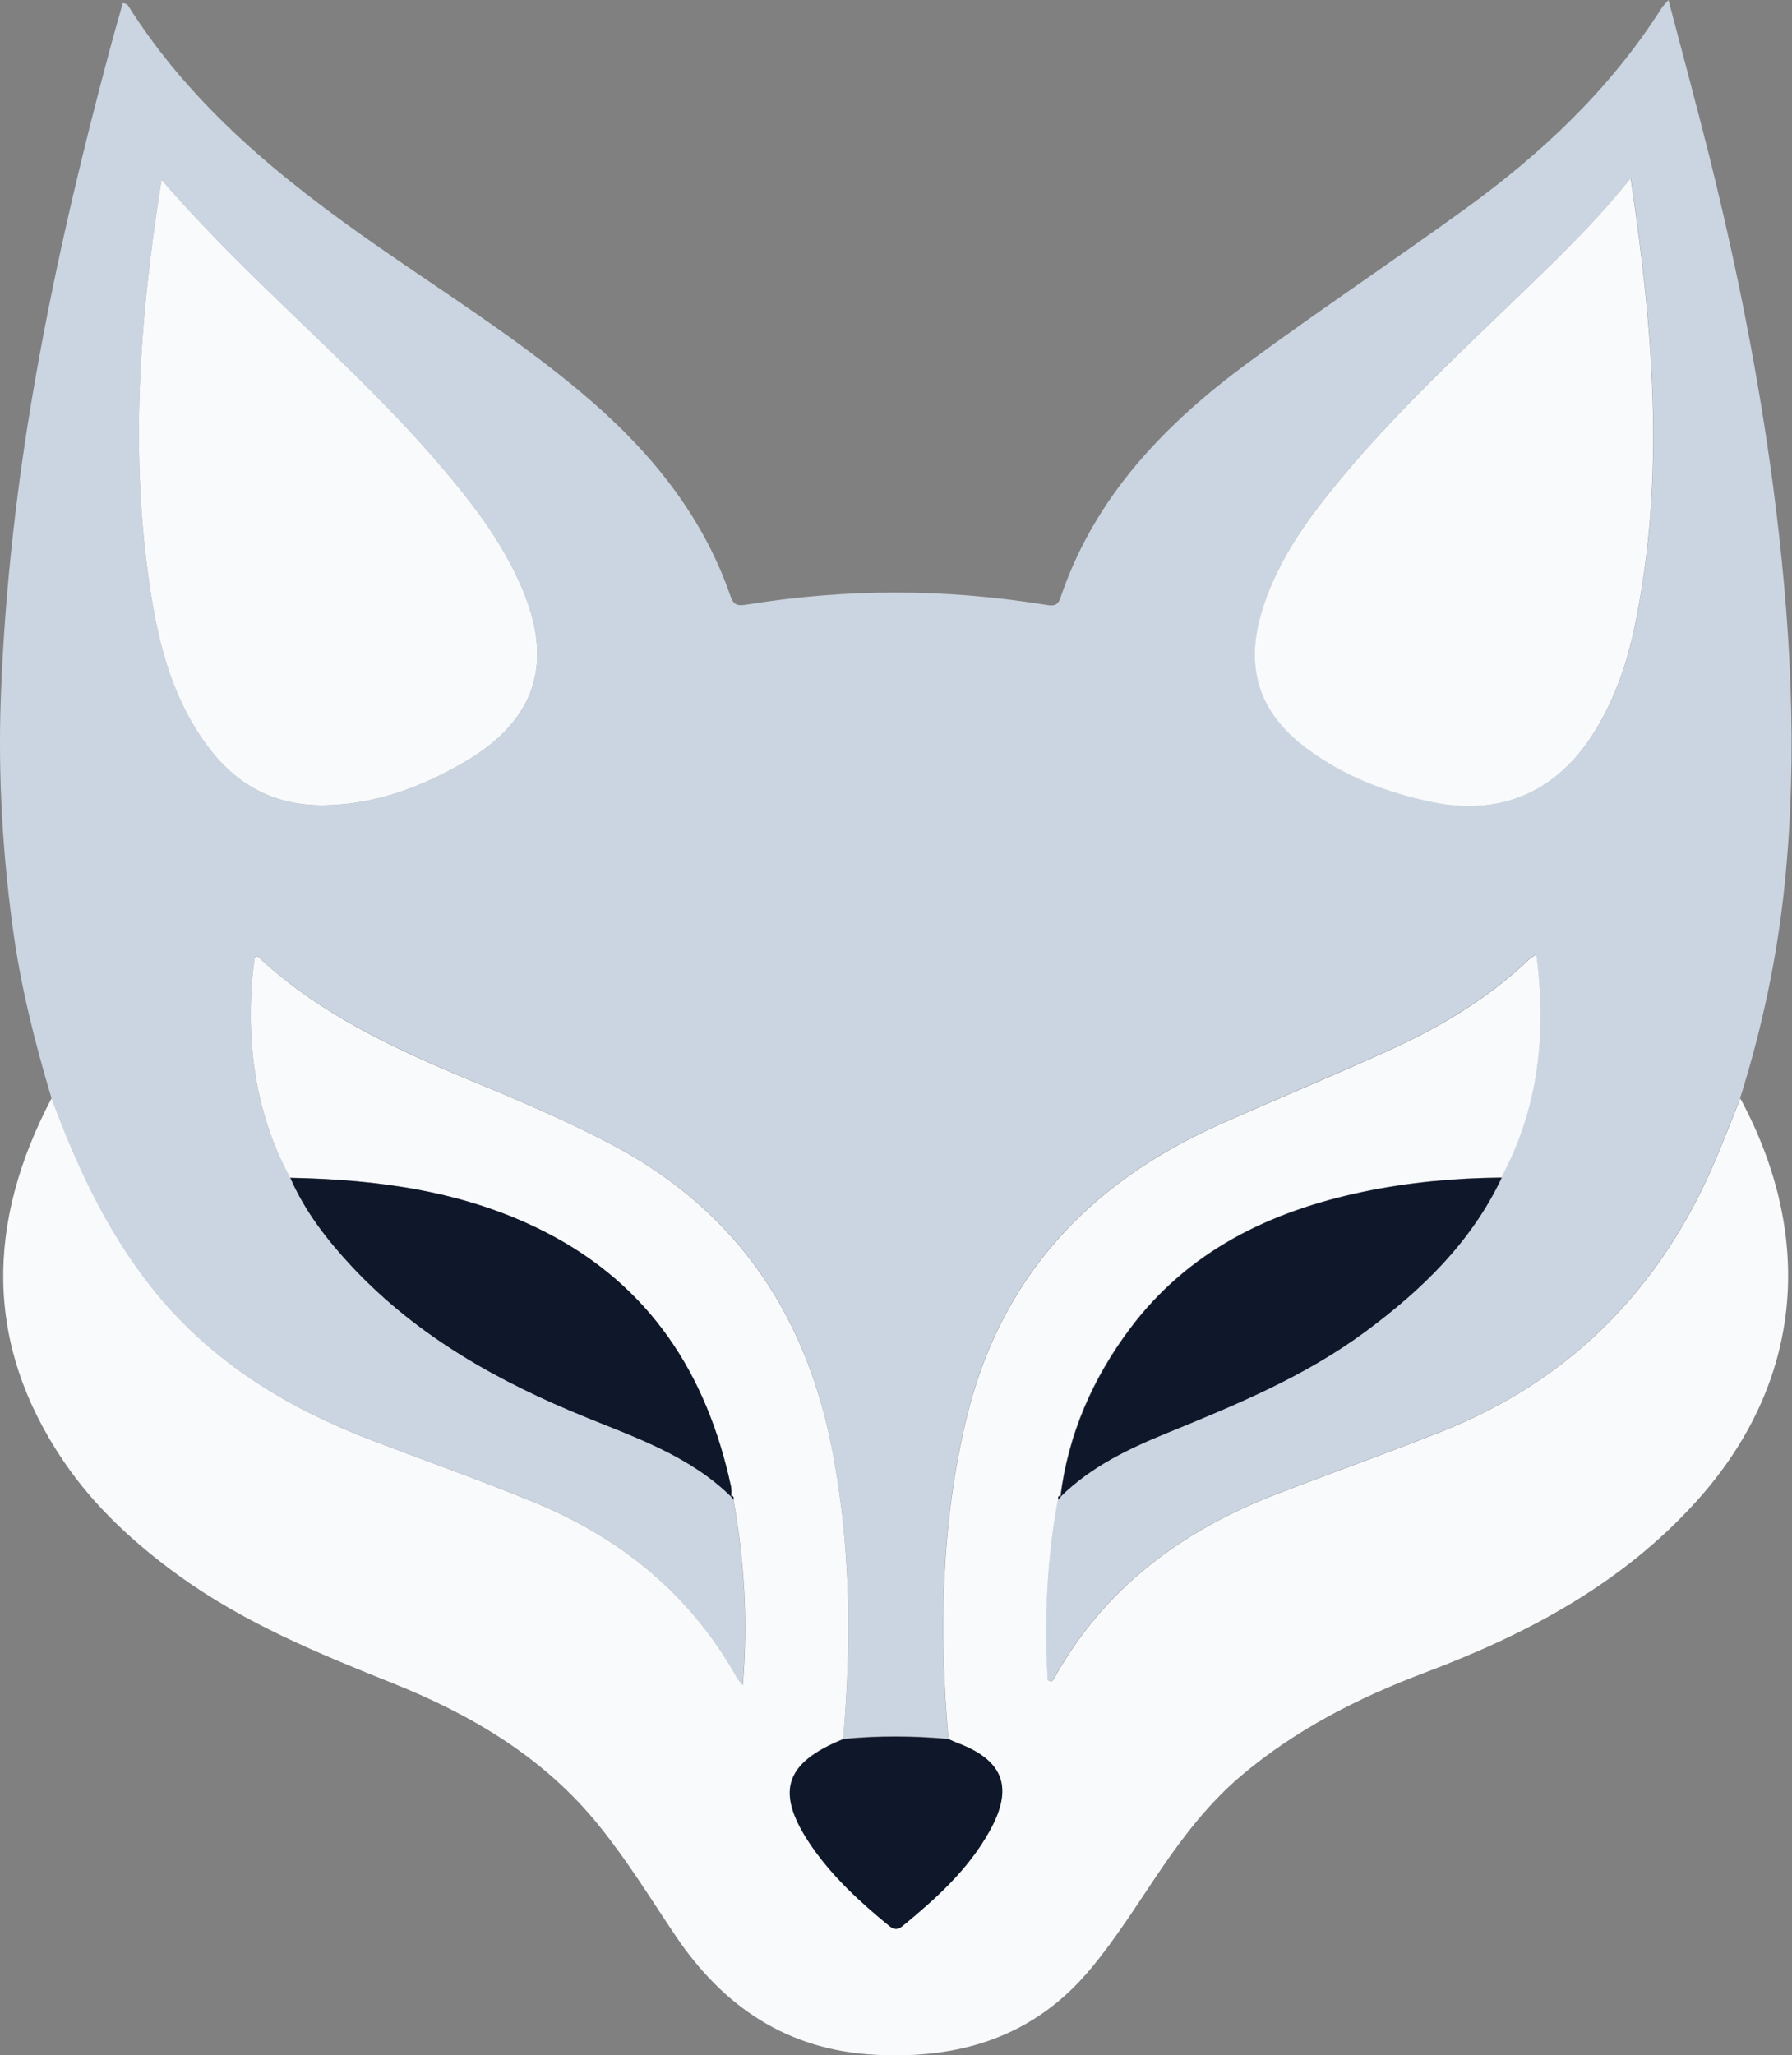 <?xml version="1.0" encoding="UTF-8"?>
<svg id="Layer_2" data-name="Layer 2" xmlns="http://www.w3.org/2000/svg" viewBox="0 0 94.28 108.1">
  <rect x="0" y="0" width="94.28" height="108.1" fill="#808080" stroke="none"/>
  <defs>
    <style>
      .cls-1 {
        fill: #0f172a;
      }

      .cls-1, .cls-2, .cls-3 {
        stroke-width: 0px;
      }

      .cls-2 {
        fill: #cbd5e1;
      }

      .cls-3 {
        fill: #f8fafc;
      }
    </style>
  </defs>
  <g id="Layer_1-2" data-name="Layer 1">
    <g>
      <path class="cls-2" d="M2.71,57.76c-.88-2.94-1.63-5.91-2.04-8.97C.13,44.8-.1,40.79.04,36.77c.17-4.8.66-9.58,1.4-14.33C2.48,15.84,3.98,9.34,5.7,2.9c.24-.91.5-1.81.76-2.74.1.03.22.04.25.09,3.35,5.34,8.12,9.2,13.2,12.73,3.58,2.49,7.28,4.82,10.63,7.63,3.5,2.93,6.36,6.33,7.88,10.71.17.5.35.56.87.48,5.22-.85,10.44-.84,15.66,0,.43.07.68.12.85-.38,1.8-5.32,5.51-9.14,9.9-12.37,3.74-2.75,7.61-5.33,11.38-8.06,4.05-2.93,7.65-6.32,10.35-10.58.06-.1.15-.18.35-.41.75,2.85,1.48,5.55,2.16,8.26,1.42,5.72,2.58,11.49,3.35,17.34.91,6.96,1.32,13.95.6,20.95-.39,3.81-1.19,7.55-2.34,11.21-.41,1.02-.8,2.04-1.22,3.04-2.85,6.82-7.59,11.76-14.51,14.49-2.83,1.12-5.69,2.14-8.53,3.23-5.05,1.93-9.21,4.97-11.87,9.8-.04.08-.1.15-.31.03-.18-3.15-.05-6.33.54-9.49.05-.06.1-.12.15-.18l-.03.02c1.62-1.6,3.63-2.55,5.7-3.39,3.6-1.47,7.19-2.96,10.35-5.3,2.96-2.19,5.56-4.7,7.16-8.09,1.96-3.67,2.39-7.57,1.84-11.73-.19.13-.3.18-.38.26-2.19,2.08-4.74,3.6-7.47,4.83-2.91,1.31-5.86,2.54-8.78,3.84-6.92,3.08-11.6,8.08-13.38,15.59-1.31,5.53-1.41,11.12-.92,16.74-1.84-.17-3.69-.18-5.53,0,.46-5.18.4-10.34-.63-15.46-1.44-7.22-5.29-12.62-11.91-15.99-1.96-1-3.96-1.89-5.98-2.73-4.38-1.82-8.74-3.66-12.27-6.97-.02-.02-.11.02-.17.04-.05.44-.11.87-.14,1.31-.26,3.61.25,7.06,2,10.28.78,1.78,1.95,3.28,3.26,4.69,3.44,3.67,7.72,6.05,12.33,7.92,2.7,1.09,5.47,2.07,7.61,4.17l-.03-.02c.05.06.1.12.15.18.57,3.17.77,6.36.49,9.75-.19-.24-.26-.3-.3-.38-2.46-4.41-6.16-7.4-10.78-9.28-2.81-1.15-5.68-2.16-8.52-3.25-4.19-1.61-7.96-3.85-10.92-7.3-2.7-3.15-4.43-6.81-5.85-10.66ZM8.5,9.45c-1.17,7.32-1.69,14.5-.57,21.71.45,2.93,1.24,5.77,3.07,8.19,1.52,2,3.53,3.04,6.08,3,2.65-.04,5.04-.94,7.29-2.23,3.84-2.21,4.82-5.28,3.03-9.33-1.06-2.41-2.66-4.47-4.36-6.45-4.49-5.22-9.92-9.52-14.54-14.89ZM85.79,9.38c-1.54,1.92-3.09,3.47-4.66,5-3.38,3.28-6.87,6.46-9.94,10.04-2.01,2.34-3.91,4.76-4.81,7.78-.88,2.95-.11,5.3,2.36,7.14,1.99,1.49,4.27,2.36,6.69,2.85,3.46.7,6.36-.5,8.3-3.45,1.17-1.78,1.86-3.76,2.29-5.83,1.61-7.78.98-15.54-.22-23.54Z"/>
      <path class="cls-3" d="M2.71,57.76c1.42,3.84,3.15,7.51,5.85,10.66,2.97,3.45,6.73,5.69,10.92,7.3,2.84,1.09,5.71,2.1,8.52,3.25,4.62,1.88,8.32,4.87,10.78,9.28.04.08.11.14.3.38.28-3.39.08-6.58-.49-9.75-.01-.09.05-.24-.15-.18,0,0,.03.02.03.02,0-.18.02-.37-.02-.55-1.28-5.92-4.28-10.59-9.79-13.39-4.2-2.14-8.75-2.75-13.4-2.84-1.74-3.22-2.26-6.68-2-10.28.03-.44.09-.87.14-1.31.06-.01.15-.06.17-.04,3.53,3.31,7.89,5.16,12.27,6.97,2.02.84,4.03,1.73,5.98,2.73,6.62,3.37,10.46,8.78,11.91,15.99,1.03,5.12,1.08,10.28.63,15.46-3.14,1.27-3.6,2.83-1.65,5.66,1.11,1.62,2.55,2.93,4.06,4.16.27.22.45.22.72,0,1.75-1.44,3.43-2.95,4.55-4.96,1.3-2.32.75-3.76-1.71-4.67-.15-.05-.29-.12-.43-.19-.49-5.63-.39-11.21.92-16.74,1.78-7.51,6.46-12.51,13.38-15.59,2.92-1.3,5.87-2.52,8.78-3.84,2.73-1.23,5.29-2.75,7.47-4.83.08-.08.19-.13.38-.26.55,4.16.12,8.07-1.84,11.73-2.45.02-4.89.24-7.3.75-4.9,1.03-9.2,3.11-12.27,7.22-1.96,2.62-3.23,5.54-3.64,8.81,0,0,.03-.02.03-.02-.19-.06-.13.09-.15.18-.59,3.16-.72,6.34-.54,9.49.2.12.26.05.31-.03,2.66-4.83,6.81-7.87,11.87-9.8,2.84-1.09,5.7-2.11,8.53-3.23,6.92-2.74,11.66-7.67,14.51-14.49.42-1.01.82-2.03,1.22-3.04,3.9,7.23,3.36,14.88-2.28,21.16-3.92,4.36-8.92,7.01-14.31,9.04-3.5,1.32-6.81,3-9.69,5.44-1.67,1.42-2.99,3.13-4.21,4.92-1.2,1.76-2.32,3.58-3.69,5.22-2.96,3.56-6.85,4.76-11.33,4.52-4.59-.24-7.96-2.49-10.49-6.23-1.31-1.95-2.54-3.96-4.02-5.79-2.87-3.58-6.68-5.84-10.85-7.51-3.93-1.57-7.82-3.17-11.28-5.67-2.33-1.69-4.44-3.62-6.06-6.01-4.21-6.22-4.05-12.6-.64-19.09Z"/>
      <path class="cls-1" d="M15.27,61.95c4.65.09,9.19.7,13.4,2.84,5.51,2.81,8.52,7.48,9.79,13.39.04.18.01.37.02.55-2.14-2.11-4.92-3.08-7.61-4.17-4.61-1.87-8.89-4.25-12.33-7.92-1.31-1.4-2.49-2.91-3.26-4.69Z"/>
      <path class="cls-3" d="M8.5,9.45c4.62,5.37,10.05,9.67,14.54,14.89,1.7,1.98,3.3,4.03,4.36,6.45,1.79,4.05.81,7.12-3.03,9.33-2.25,1.29-4.64,2.19-7.29,2.23-2.55.04-4.56-1-6.08-3-1.84-2.42-2.62-5.26-3.07-8.19-1.12-7.21-.6-14.39.57-21.71Z"/>
      <path class="cls-3" d="M85.79,9.38c1.2,8,1.83,15.76.22,23.54-.43,2.07-1.12,4.05-2.29,5.83-1.94,2.95-4.84,4.15-8.3,3.45-2.42-.49-4.7-1.36-6.69-2.85-2.47-1.84-3.24-4.19-2.36-7.14.9-3.02,2.81-5.44,4.81-7.78,3.08-3.58,6.57-6.76,9.94-10.04,1.57-1.53,3.12-3.08,4.66-5Z"/>
      <path class="cls-1" d="M55.8,78.72c.41-3.27,1.69-6.19,3.64-8.81,3.07-4.11,7.37-6.19,12.27-7.22,2.4-.5,4.84-.73,7.3-.75-1.6,3.39-4.2,5.9-7.16,8.09-3.16,2.34-6.75,3.83-10.35,5.3-2.07.84-4.08,1.79-5.7,3.39Z"/>
      <path class="cls-1" d="M49.91,91.47c.14.06.28.13.43.19,2.47.92,3.01,2.36,1.71,4.67-1.12,2.01-2.8,3.52-4.55,4.96-.27.22-.44.22-.72,0-1.51-1.24-2.94-2.55-4.06-4.16-1.95-2.83-1.49-4.38,1.65-5.66,1.84-.18,3.69-.17,5.53,0Z"/>
      <path class="cls-1" d="M38.45,78.7c.19-.06.13.09.15.18-.05-.06-.1-.12-.15-.18Z"/>
      <path class="cls-1" d="M55.68,78.88c.01-.09-.05-.24.15-.18-.05.06-.1.12-.15.18Z"/>
    </g>
  </g>
</svg>
